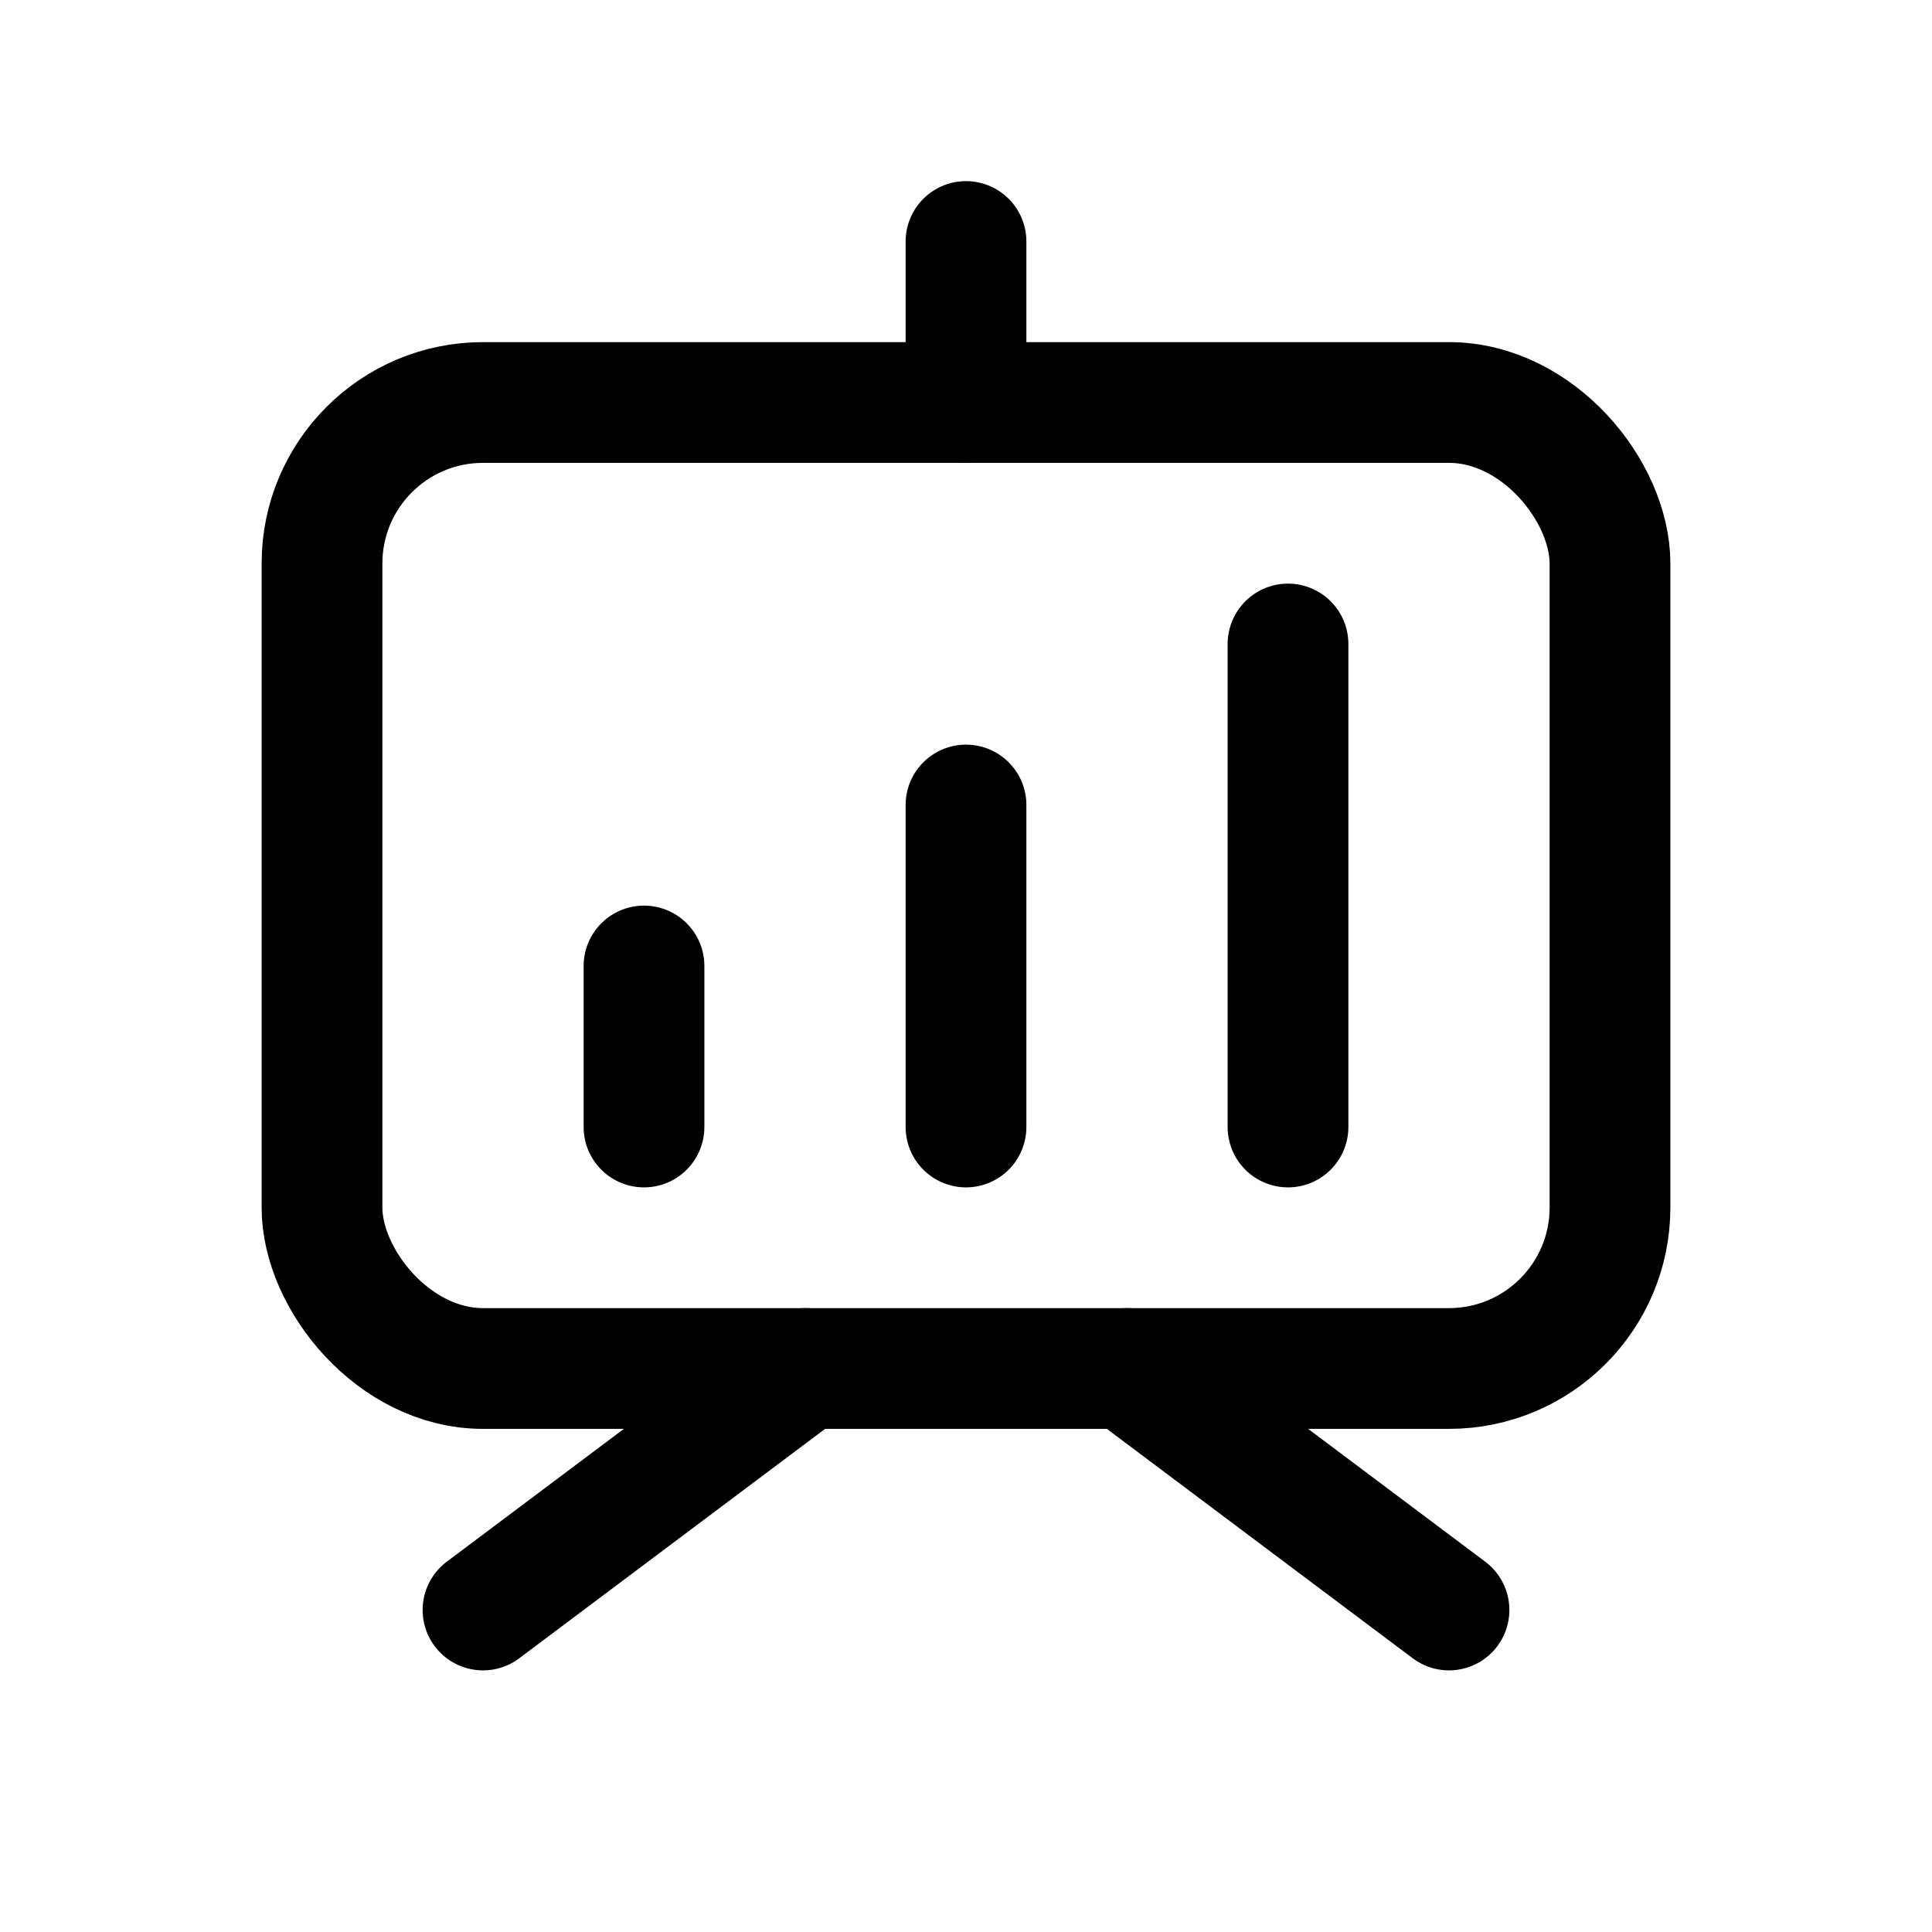 <svg width="24" height="24" viewBox="0 0 24 24" fill="none" xmlns="http://www.w3.org/2000/svg">
<rect x="4" y="5" width="16" height="12" rx="2" stroke="black" stroke-width="1.5" stroke-linecap="round" stroke-linejoin="round"/>
<path d="M12 5V3" stroke="black" stroke-width="1.5" stroke-linecap="round" stroke-linejoin="round"/>
<path d="M10 17L6 20" stroke="black" stroke-width="1.5" stroke-linecap="round" stroke-linejoin="round"/>
<path d="M14 17L18 20" stroke="black" stroke-width="1.5" stroke-linecap="round" stroke-linejoin="round"/>
<path d="M16 14V8" stroke="black" stroke-width="1.5" stroke-linecap="round" stroke-linejoin="round"/>
<path d="M12 14V10" stroke="black" stroke-width="1.5" stroke-linecap="round" stroke-linejoin="round"/>
<path d="M8 14L8 12" stroke="black" stroke-width="1.5" stroke-linecap="round" stroke-linejoin="round"/>
</svg>
